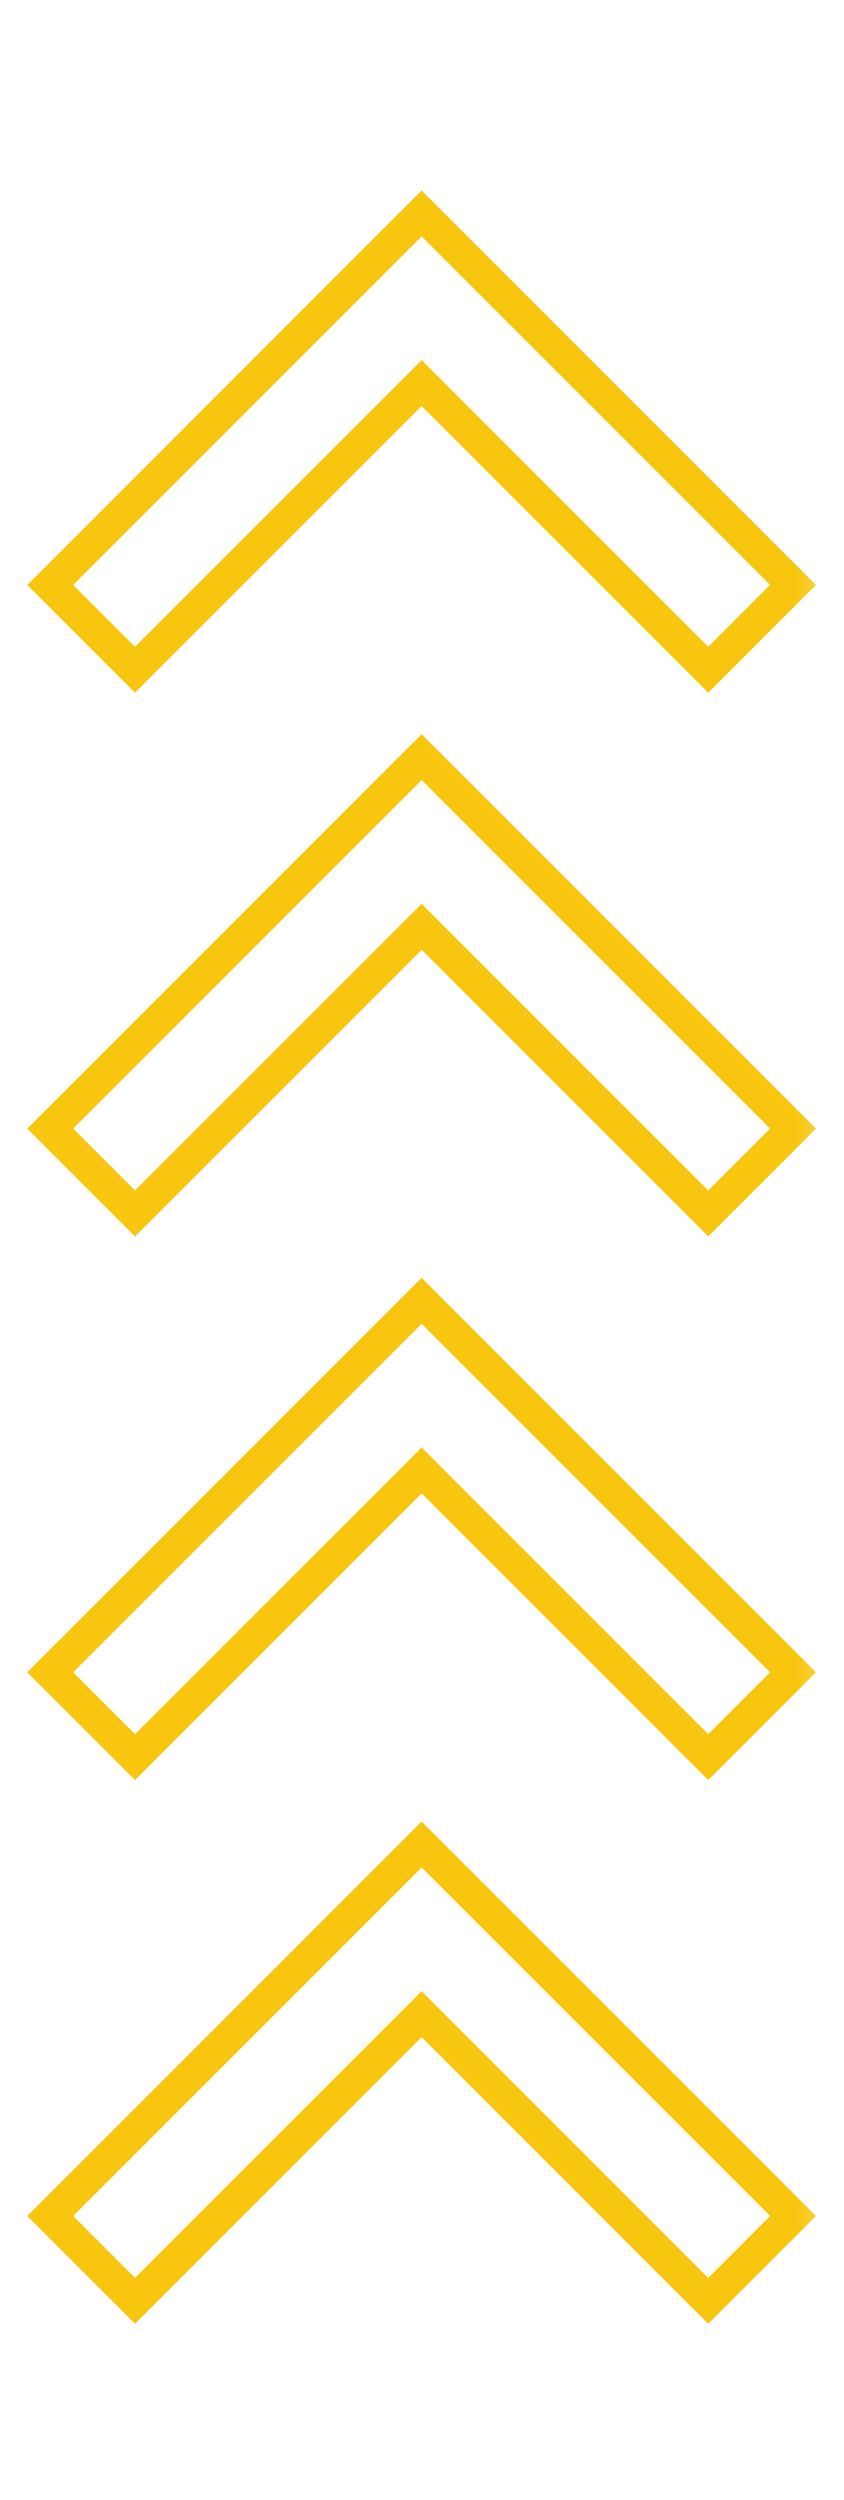 <svg width="26" height="77" viewBox="0 0 26 77" fill="none" xmlns="http://www.w3.org/2000/svg">
<mask id="mask0_43_34" style="mask-type:alpha" maskUnits="userSpaceOnUse" x="0" y="0" width="26" height="27">
<rect y="26.604" width="25.763" height="25.763" transform="rotate(-90 0 26.604)" fill="#D9D9D9"/>
</mask>
<g mask="url(#mask0_43_34)">
<path d="M24.077 18.37L24.43 18.017L24.077 17.663L13.342 6.928L12.989 6.575L12.635 6.928L1.901 17.663L1.547 18.017L1.901 18.37L3.806 20.275L4.16 20.629L4.513 20.275L12.989 11.8L21.464 20.275L21.818 20.629L22.172 20.275L24.077 18.37Z" stroke="#F8C60F"/>
</g>
<mask id="mask1_43_34" style="mask-type:alpha" maskUnits="userSpaceOnUse" x="0" y="17" width="26" height="27">
<rect y="43.35" width="25.763" height="25.763" transform="rotate(-90 0 43.35)" fill="#D9D9D9"/>
</mask>
<g mask="url(#mask1_43_34)">
<path d="M24.077 35.116L24.43 34.762L24.077 34.409L13.342 23.674L12.989 23.321L12.635 23.674L1.901 34.409L1.547 34.762L1.901 35.116L3.806 37.021L4.16 37.375L4.513 37.021L12.989 28.546L21.464 37.021L21.818 37.375L22.172 37.021L24.077 35.116Z" stroke="#F8C60F"/>
</g>
<mask id="mask2_43_34" style="mask-type:alpha" maskUnits="userSpaceOnUse" x="0" y="34" width="26" height="27">
<rect y="60.096" width="25.763" height="25.763" transform="rotate(-90 0 60.096)" fill="#D9D9D9"/>
</mask>
<g mask="url(#mask2_43_34)">
<path d="M24.077 51.861L24.43 51.508L24.077 51.154L13.342 40.42L12.989 40.066L12.635 40.42L1.901 51.154L1.547 51.508L1.901 51.861L3.806 53.767L4.16 54.12L4.513 53.767L12.989 45.291L21.464 53.767L21.818 54.12L22.172 53.767L24.077 51.861Z" stroke="#F8C60F"/>
</g>
<mask id="mask3_43_34" style="mask-type:alpha" maskUnits="userSpaceOnUse" x="0" y="51" width="26" height="26">
<rect y="76.841" width="25.763" height="25.763" transform="rotate(-90 0 76.841)" fill="#D9D9D9"/>
</mask>
<g mask="url(#mask3_43_34)">
<path d="M24.077 68.607L24.43 68.254L24.077 67.9L13.342 57.166L12.989 56.812L12.635 57.166L1.901 67.9L1.547 68.254L1.901 68.607L3.806 70.513L4.16 70.866L4.513 70.513L12.989 62.037L21.464 70.513L21.818 70.866L22.172 70.513L24.077 68.607Z" stroke="#F8C60F"/>
</g>
</svg>
